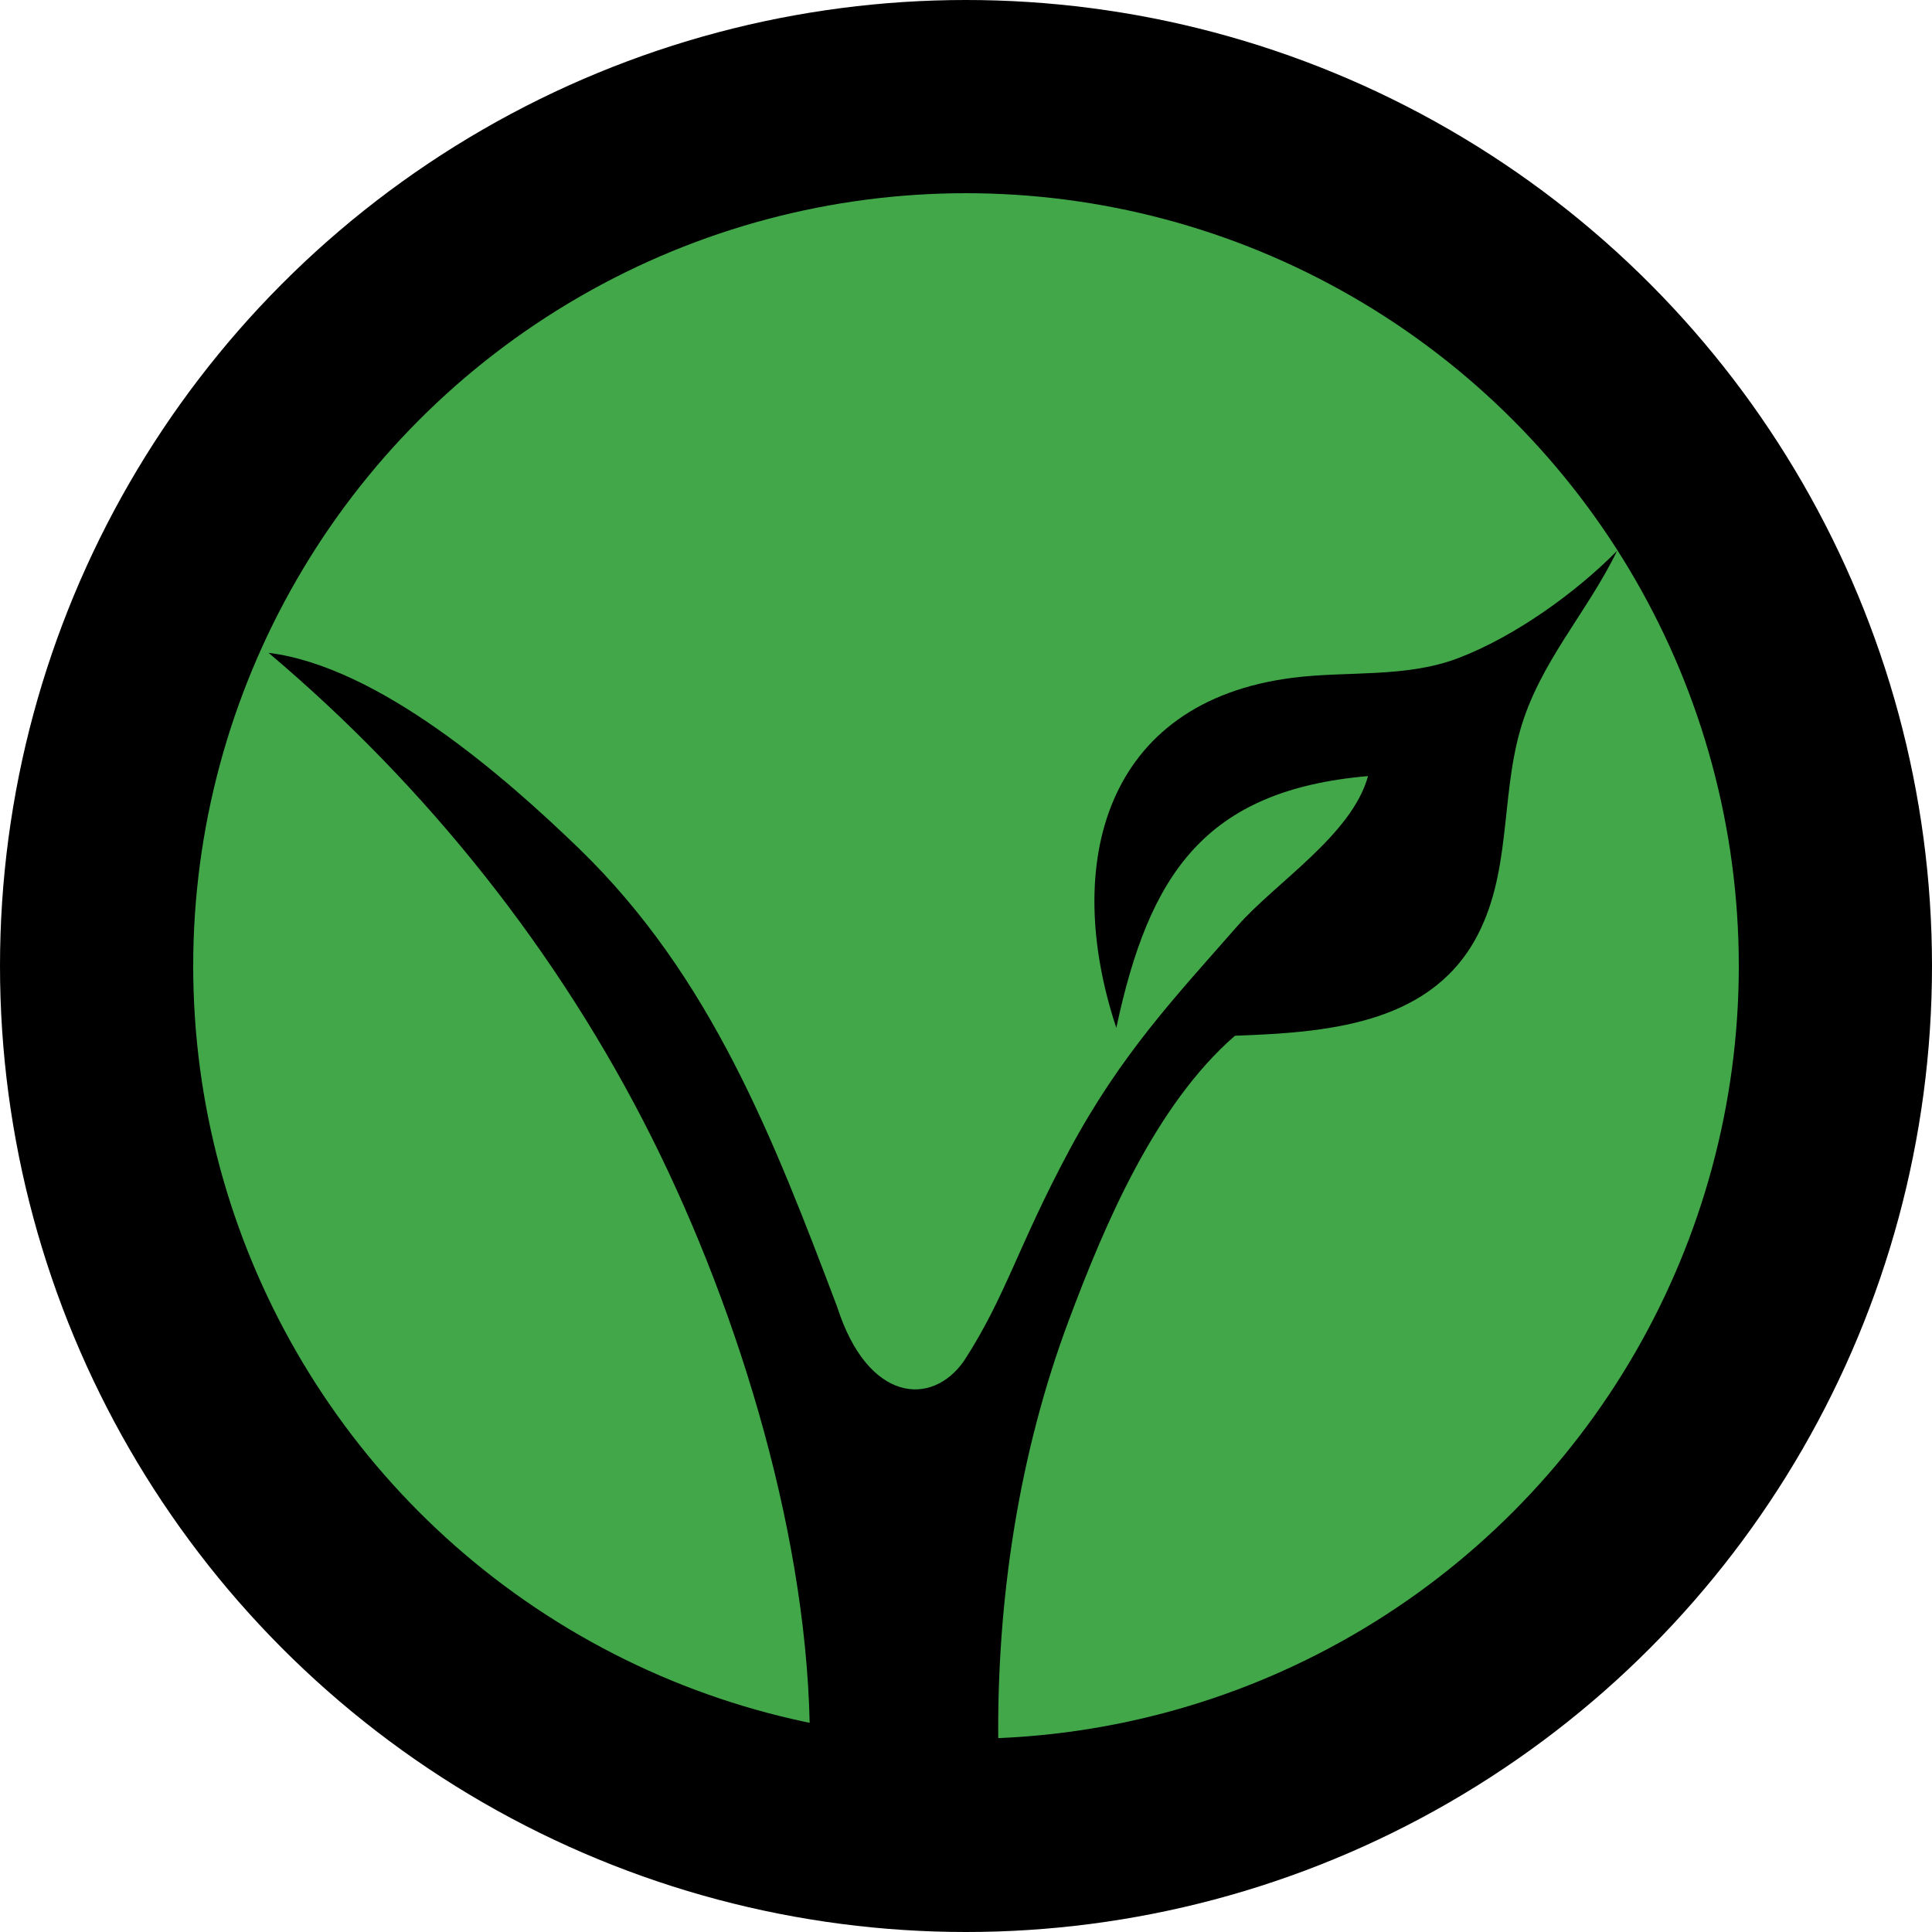 <?xml version="1.0" encoding="utf-8"?>
<!-- Generator: Adobe Illustrator 22.1.0, SVG Export Plug-In . SVG Version: 6.00 Build 0)  -->
<svg version="1.1" id="vegan" xmlns="http://www.w3.org/2000/svg" xmlns:xlink="http://www.w3.org/1999/xlink" x="0px" y="0px"
	 viewBox="0 0 1000 1000" style="enable-background:new 0 0 1000 1000;" xml:space="preserve">
<style type="text/css">
	.st0{fill:#41A748;}
</style>
<circle id="back" cx="500" cy="500" r="500"/>
<circle id="color" class="st0" cx="500" cy="500" r="400"/>
<path id="v" d="M433.3,676.4c-32.9-86.9-65.2-170.8-133.3-236.9c-38.8-37.6-104-94.5-161-101.6c81.9,69.1,150.2,154.8,198.3,250.8
	c45.8,91.5,81.9,210,81.9,313.2h97.5c-0.8-73.5,10.6-149.3,36.4-218.2c18.7-50,44.9-111.8,86.1-147.6c46-1.7,99.3-5.3,124.2-49.5
	c18.9-33.7,13.2-72.6,23.4-108.5c10-35.2,34.6-60.8,50.2-93c-21.6,21.9-53.1,44.4-82.1,55.5c-27.2,10.4-57.3,6.6-85.7,10.2
	c-97.9,12.4-119.4,96.8-91.4,181.2c16.9-79.3,45.6-123,130.3-130.3c-8.4,30.5-47.8,55-67.7,77.7c-31.8,36.3-60.1,66-86.9,115.9
	c-26.8,50-32.7,75.3-54.4,108.9C482.5,728.3,449.2,726.1,433.3,676.4z"/>
</svg>
